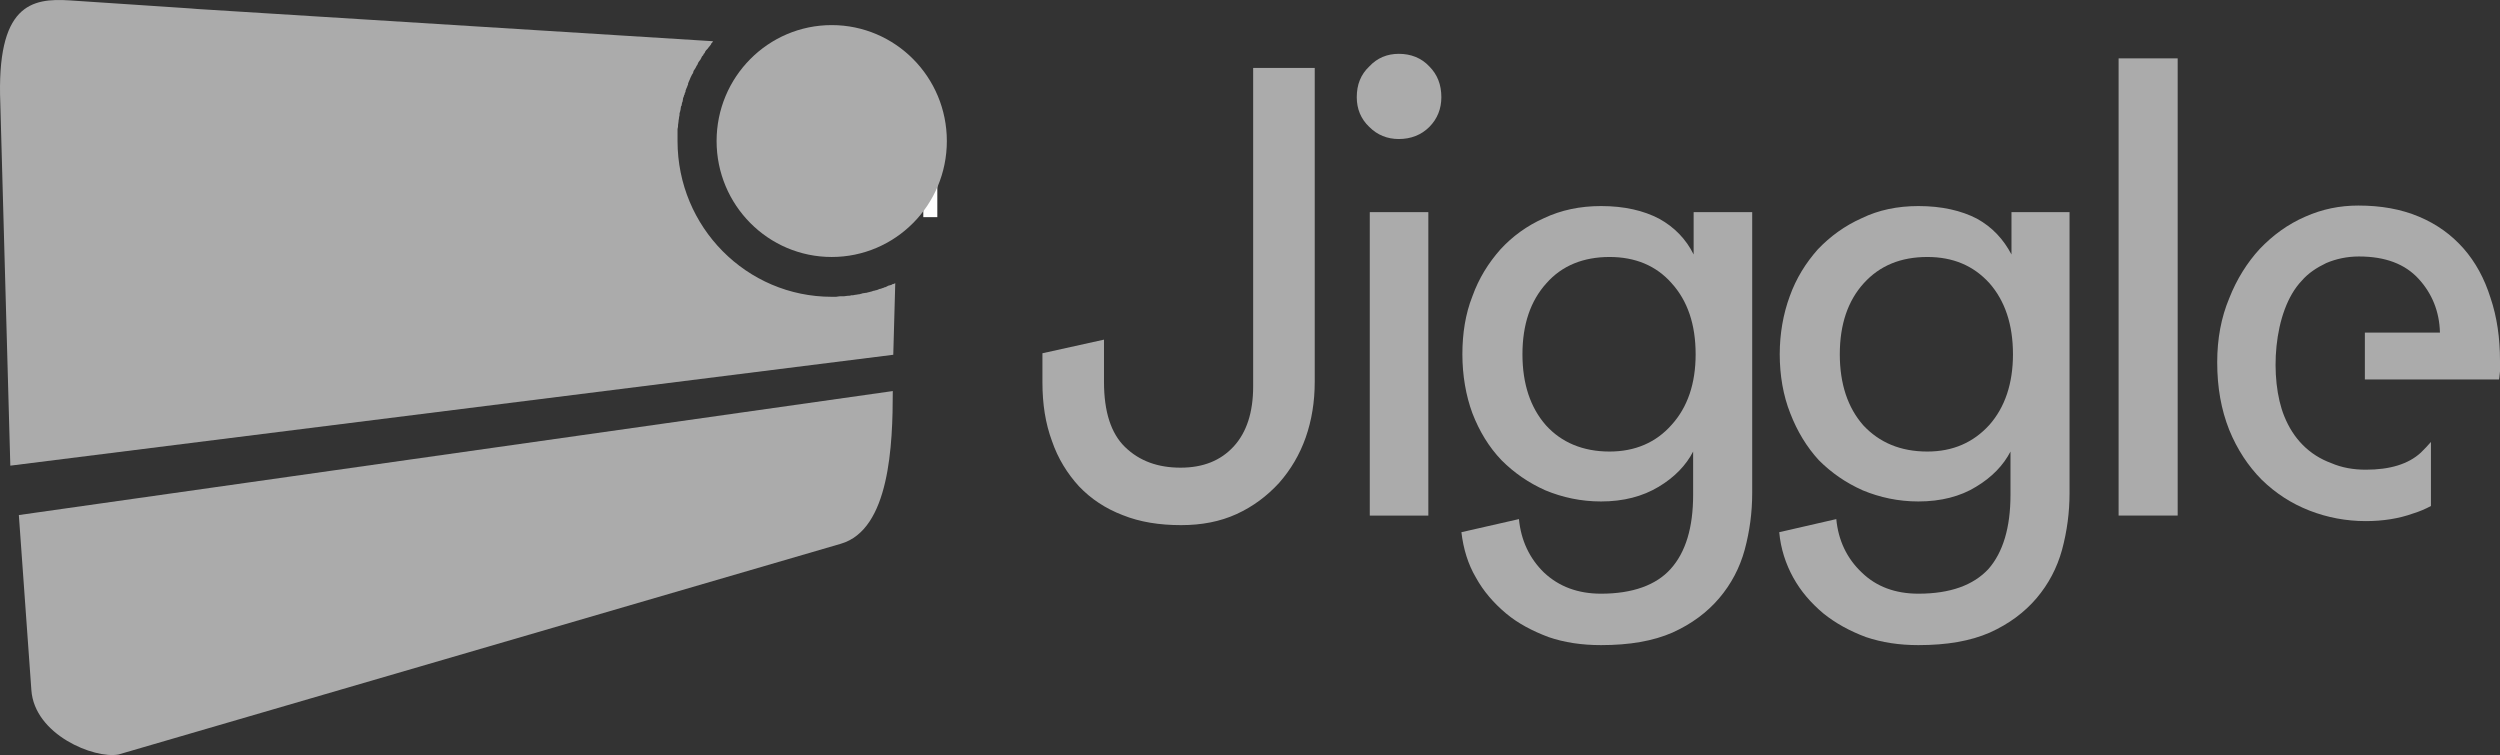 <svg width="149" height="45" viewBox="0 0 149 45" fill="none" xmlns="http://www.w3.org/2000/svg">
<rect x="0" y="0" width="149" height="45" fill="#333333" stroke="none"/>
<path fill-rule="evenodd" clip-rule="evenodd" d="M49.689 2.127C50.375 2.127 51.061 2.217 51.688 2.427V11.5C51.688 12.191 51.508 12.702 51.151 13.092C50.822 13.453 50.345 13.633 49.748 13.633C49.152 13.633 48.675 13.453 48.287 13.092C47.929 12.732 47.72 12.161 47.72 11.38V10.268L46.109 10.629V11.38C46.109 11.951 46.169 12.462 46.347 12.942C46.526 13.393 46.765 13.784 47.063 14.144C47.272 14.354 47.541 14.565 47.809 14.715C45.184 13.904 43.305 11.44 43.305 8.556C43.305 5.011 46.169 2.127 49.689 2.127Z" fill="#FEFEFE"/>
<path d="M54.372 12.522V5.011H53.567V12.942C53.447 13.153 53.239 13.333 53 13.393L53.298 14.054C53.925 13.844 54.372 13.243 54.372 12.522Z" fill="#FEFEFE"/>
<path d="M55.029 12.942V8.285H55.864V12.942H55.029Z" fill="#FEFEFE"/>
<path fill-rule="evenodd" clip-rule="evenodd" d="M0.615 27.753L53.239 21.144L53.358 16.848V16.878C53.299 16.908 53.239 16.938 53.179 16.938L53.15 16.968C53.09 16.998 53.03 16.998 52.941 17.028C52.881 17.058 52.821 17.088 52.762 17.118H52.732C52.672 17.148 52.613 17.178 52.553 17.178L52.523 17.208C52.434 17.208 52.374 17.238 52.314 17.268C52.255 17.299 52.165 17.299 52.105 17.328H52.076C52.016 17.358 51.956 17.358 51.897 17.389H51.867C51.807 17.419 51.718 17.419 51.658 17.449H51.628C51.569 17.449 51.509 17.479 51.419 17.479C51.36 17.509 51.3 17.509 51.211 17.539H51.181C51.121 17.539 51.061 17.569 51.002 17.569H50.972C50.882 17.599 50.823 17.599 50.763 17.599H50.733C50.673 17.629 50.584 17.629 50.524 17.629C50.435 17.629 50.375 17.659 50.286 17.659H50.256C50.196 17.659 50.137 17.659 50.047 17.659C49.958 17.659 49.898 17.689 49.838 17.689H49.808C49.719 17.689 49.659 17.689 49.57 17.689C44.498 17.689 40.381 13.543 40.381 8.406C40.381 8.346 40.381 8.256 40.381 8.196V8.165C40.381 8.105 40.381 8.015 40.381 7.955V7.895C40.381 7.835 40.381 7.775 40.381 7.715V7.685C40.411 7.595 40.411 7.535 40.411 7.474V7.444C40.411 7.384 40.441 7.324 40.441 7.234V7.204C40.441 7.144 40.471 7.084 40.471 7.024V6.994C40.501 6.904 40.501 6.844 40.501 6.784V6.753C40.531 6.693 40.531 6.633 40.56 6.543C40.56 6.453 40.59 6.393 40.59 6.333L40.62 6.303C40.62 6.243 40.65 6.183 40.65 6.123L40.68 6.062L40.71 5.882V5.852C40.739 5.792 40.769 5.732 40.769 5.672L40.799 5.642C40.799 5.582 40.829 5.522 40.859 5.462V5.402L40.918 5.251L40.948 5.191C40.948 5.161 40.978 5.101 41.008 5.041V4.981L41.068 4.831L41.097 4.771L41.157 4.62L41.187 4.56L41.247 4.44L41.306 4.35L41.336 4.23L41.396 4.14L41.455 4.05L41.515 3.929L41.575 3.839L41.605 3.749L41.664 3.659L41.754 3.539L41.784 3.479L41.843 3.359L41.903 3.299L41.962 3.178H41.992L42.022 3.088L42.082 2.998L42.142 2.938L42.171 2.908L42.261 2.788L42.291 2.758L42.38 2.638V2.608L42.44 2.547L42.499 2.457L11.743 0.535L11.385 0.505C8.968 0.354 6.582 0.174 4.165 0.024C1.868 -0.126 -0.22 0.264 0.019 6.183L0.615 27.753Z" fill="#ABABAB"/>
<path fill-rule="evenodd" clip-rule="evenodd" d="M7.06 44.968C5.628 45.238 2.048 43.796 1.869 41.122L1.123 30.697L53.21 23.307C53.21 26.491 53.031 31.569 50.107 32.41L7.06 44.968Z" fill="#ABABAB"/>
<path d="M49.57 15.316C53.36 15.316 56.432 12.222 56.432 8.406C56.432 4.59 53.36 1.496 49.57 1.496C45.781 1.496 42.709 4.59 42.709 8.406C42.709 12.222 45.781 15.316 49.57 15.316Z" fill="#ABABAB"/>
<path d="M145.42 19.822C145.391 18.56 144.944 17.479 144.138 16.607C143.332 15.736 142.169 15.286 140.587 15.286C139.872 15.286 139.216 15.436 138.649 15.676C138.082 15.947 137.575 16.277 137.187 16.728C135.457 18.53 135.248 22.616 136.143 24.809C136.411 25.47 136.77 26.041 137.246 26.521C137.724 27.002 138.291 27.363 138.947 27.603C139.574 27.873 140.26 27.994 141.005 27.994C142.437 27.994 143.541 27.663 144.287 26.972C144.496 26.762 144.705 26.552 144.884 26.341V30.157C144.555 30.337 144.198 30.487 143.81 30.607C142.975 30.908 142.02 31.058 141.005 31.058C139.842 31.058 138.709 30.848 137.635 30.427C136.561 30.006 135.636 29.406 134.801 28.595C133.995 27.783 133.338 26.792 132.861 25.62C132.384 24.419 132.146 23.097 132.146 21.595C132.146 20.183 132.384 18.921 132.861 17.779C133.309 16.637 133.935 15.646 134.681 14.835C135.457 14.024 136.352 13.363 137.396 12.912C138.41 12.461 139.454 12.251 140.558 12.251C141.9 12.251 143.094 12.461 144.168 12.912C145.241 13.363 146.106 13.994 146.823 14.805C147.539 15.616 148.075 16.607 148.434 17.749C148.821 18.891 149 20.152 149 21.504C149 21.745 149 21.955 149 22.135C148.97 22.346 148.97 22.496 148.941 22.616H140.946V19.822H145.42Z" fill="#ABABAB"/>
<path d="M62.129 21.054L65.798 20.242V22.766C65.798 24.539 66.216 25.831 67.051 26.642C67.916 27.483 69.02 27.873 70.363 27.873C71.705 27.873 72.749 27.453 73.525 26.612C74.3 25.77 74.688 24.569 74.688 23.037V4.05H78.358V22.766C78.358 23.938 78.179 25.049 77.821 26.071C77.463 27.092 76.926 27.994 76.24 28.775C75.524 29.556 74.688 30.187 73.704 30.637C72.719 31.088 71.616 31.298 70.392 31.298C69.11 31.298 67.946 31.118 66.902 30.697C65.888 30.307 65.023 29.736 64.307 28.985C63.621 28.234 63.054 27.333 62.696 26.281C62.308 25.23 62.129 24.088 62.129 22.796V21.054Z" fill="#ABABAB"/>
<path d="M81.639 30.728V12.642H85.129V30.728H81.639ZM80.863 5.792C80.863 5.041 81.102 4.44 81.609 3.96C82.086 3.449 82.683 3.208 83.369 3.208C84.085 3.208 84.711 3.449 85.189 3.96C85.666 4.44 85.905 5.041 85.905 5.792C85.905 6.483 85.666 7.084 85.189 7.565C84.711 8.045 84.085 8.286 83.369 8.286C82.683 8.286 82.086 8.045 81.609 7.565C81.102 7.084 80.863 6.483 80.863 5.792Z" fill="#ABABAB"/>
<path d="M90.529 30.938C90.649 32.2 91.156 33.281 92.021 34.123C92.916 34.964 94.049 35.384 95.422 35.384C97.301 35.384 98.703 34.874 99.568 33.912C100.463 32.921 100.911 31.449 100.911 29.496V26.912C100.493 27.724 99.807 28.445 98.852 29.015C97.898 29.586 96.764 29.887 95.422 29.887C94.228 29.887 93.124 29.646 92.11 29.226C91.097 28.775 90.231 28.174 89.485 27.423C88.739 26.642 88.173 25.711 87.755 24.629C87.367 23.578 87.158 22.376 87.158 21.114C87.158 19.882 87.338 18.711 87.755 17.659C88.143 16.578 88.709 15.676 89.425 14.865C90.142 14.084 91.007 13.453 92.021 13.002C93.035 12.522 94.169 12.281 95.422 12.281C96.824 12.281 97.957 12.552 98.882 13.033C99.807 13.543 100.493 14.264 100.941 15.166V12.642H104.431V29.376C104.431 30.547 104.282 31.659 103.983 32.771C103.686 33.852 103.178 34.813 102.462 35.655C101.746 36.496 100.822 37.187 99.688 37.698C98.524 38.208 97.122 38.449 95.422 38.449C94.288 38.449 93.244 38.298 92.289 37.968C91.335 37.608 90.469 37.157 89.754 36.556C89.008 35.925 88.412 35.234 87.964 34.423C87.487 33.612 87.218 32.711 87.099 31.719L90.529 30.938ZM95.929 26.912C97.451 26.912 98.703 26.372 99.628 25.32C100.583 24.268 101.06 22.857 101.06 21.114C101.06 19.342 100.583 17.93 99.628 16.878C98.703 15.827 97.451 15.316 95.929 15.316C94.378 15.316 93.095 15.827 92.17 16.878C91.215 17.93 90.738 19.342 90.738 21.114C90.738 22.887 91.215 24.299 92.14 25.35C93.065 26.372 94.348 26.912 95.929 26.912Z" fill="#ABABAB"/>
<path d="M109.443 30.938C109.562 32.2 110.069 33.281 110.964 34.123C111.829 34.964 112.963 35.384 114.335 35.384C116.245 35.384 117.617 34.874 118.512 33.912C119.377 32.921 119.825 31.449 119.825 29.496V26.912C119.407 27.724 118.721 28.445 117.766 29.015C116.841 29.586 115.677 29.887 114.335 29.887C113.142 29.887 112.038 29.646 111.024 29.226C110.009 28.775 109.144 28.174 108.398 27.423C107.683 26.642 107.116 25.711 106.698 24.629C106.281 23.578 106.072 22.376 106.072 21.114C106.072 19.882 106.281 18.711 106.668 17.659C107.056 16.578 107.623 15.676 108.339 14.865C109.084 14.084 109.95 13.453 110.964 13.002C111.948 12.522 113.082 12.281 114.335 12.281C115.737 12.281 116.901 12.552 117.826 13.033C118.75 13.543 119.407 14.264 119.884 15.166V12.642H123.345V29.376C123.345 30.547 123.195 31.659 122.897 32.771C122.599 33.852 122.091 34.813 121.376 35.655C120.66 36.496 119.735 37.187 118.601 37.698C117.437 38.208 116.036 38.449 114.335 38.449C113.202 38.449 112.187 38.298 111.203 37.968C110.248 37.608 109.413 37.157 108.667 36.556C107.921 35.925 107.324 35.234 106.877 34.423C106.429 33.612 106.132 32.711 106.042 31.719L109.443 30.938ZM114.872 26.912C116.393 26.912 117.617 26.372 118.571 25.32C119.496 24.268 119.973 22.857 119.973 21.114C119.973 19.342 119.496 17.93 118.571 16.878C117.617 15.827 116.393 15.316 114.872 15.316C113.291 15.316 112.038 15.827 111.083 16.878C110.129 17.93 109.652 19.342 109.652 21.114C109.652 22.887 110.129 24.299 111.053 25.35C112.008 26.372 113.261 26.912 114.872 26.912Z" fill="#ABABAB"/>
<path d="M126.269 30.727V3.479H129.789V30.727H126.269Z" fill="#ABABAB"/>
</svg>
